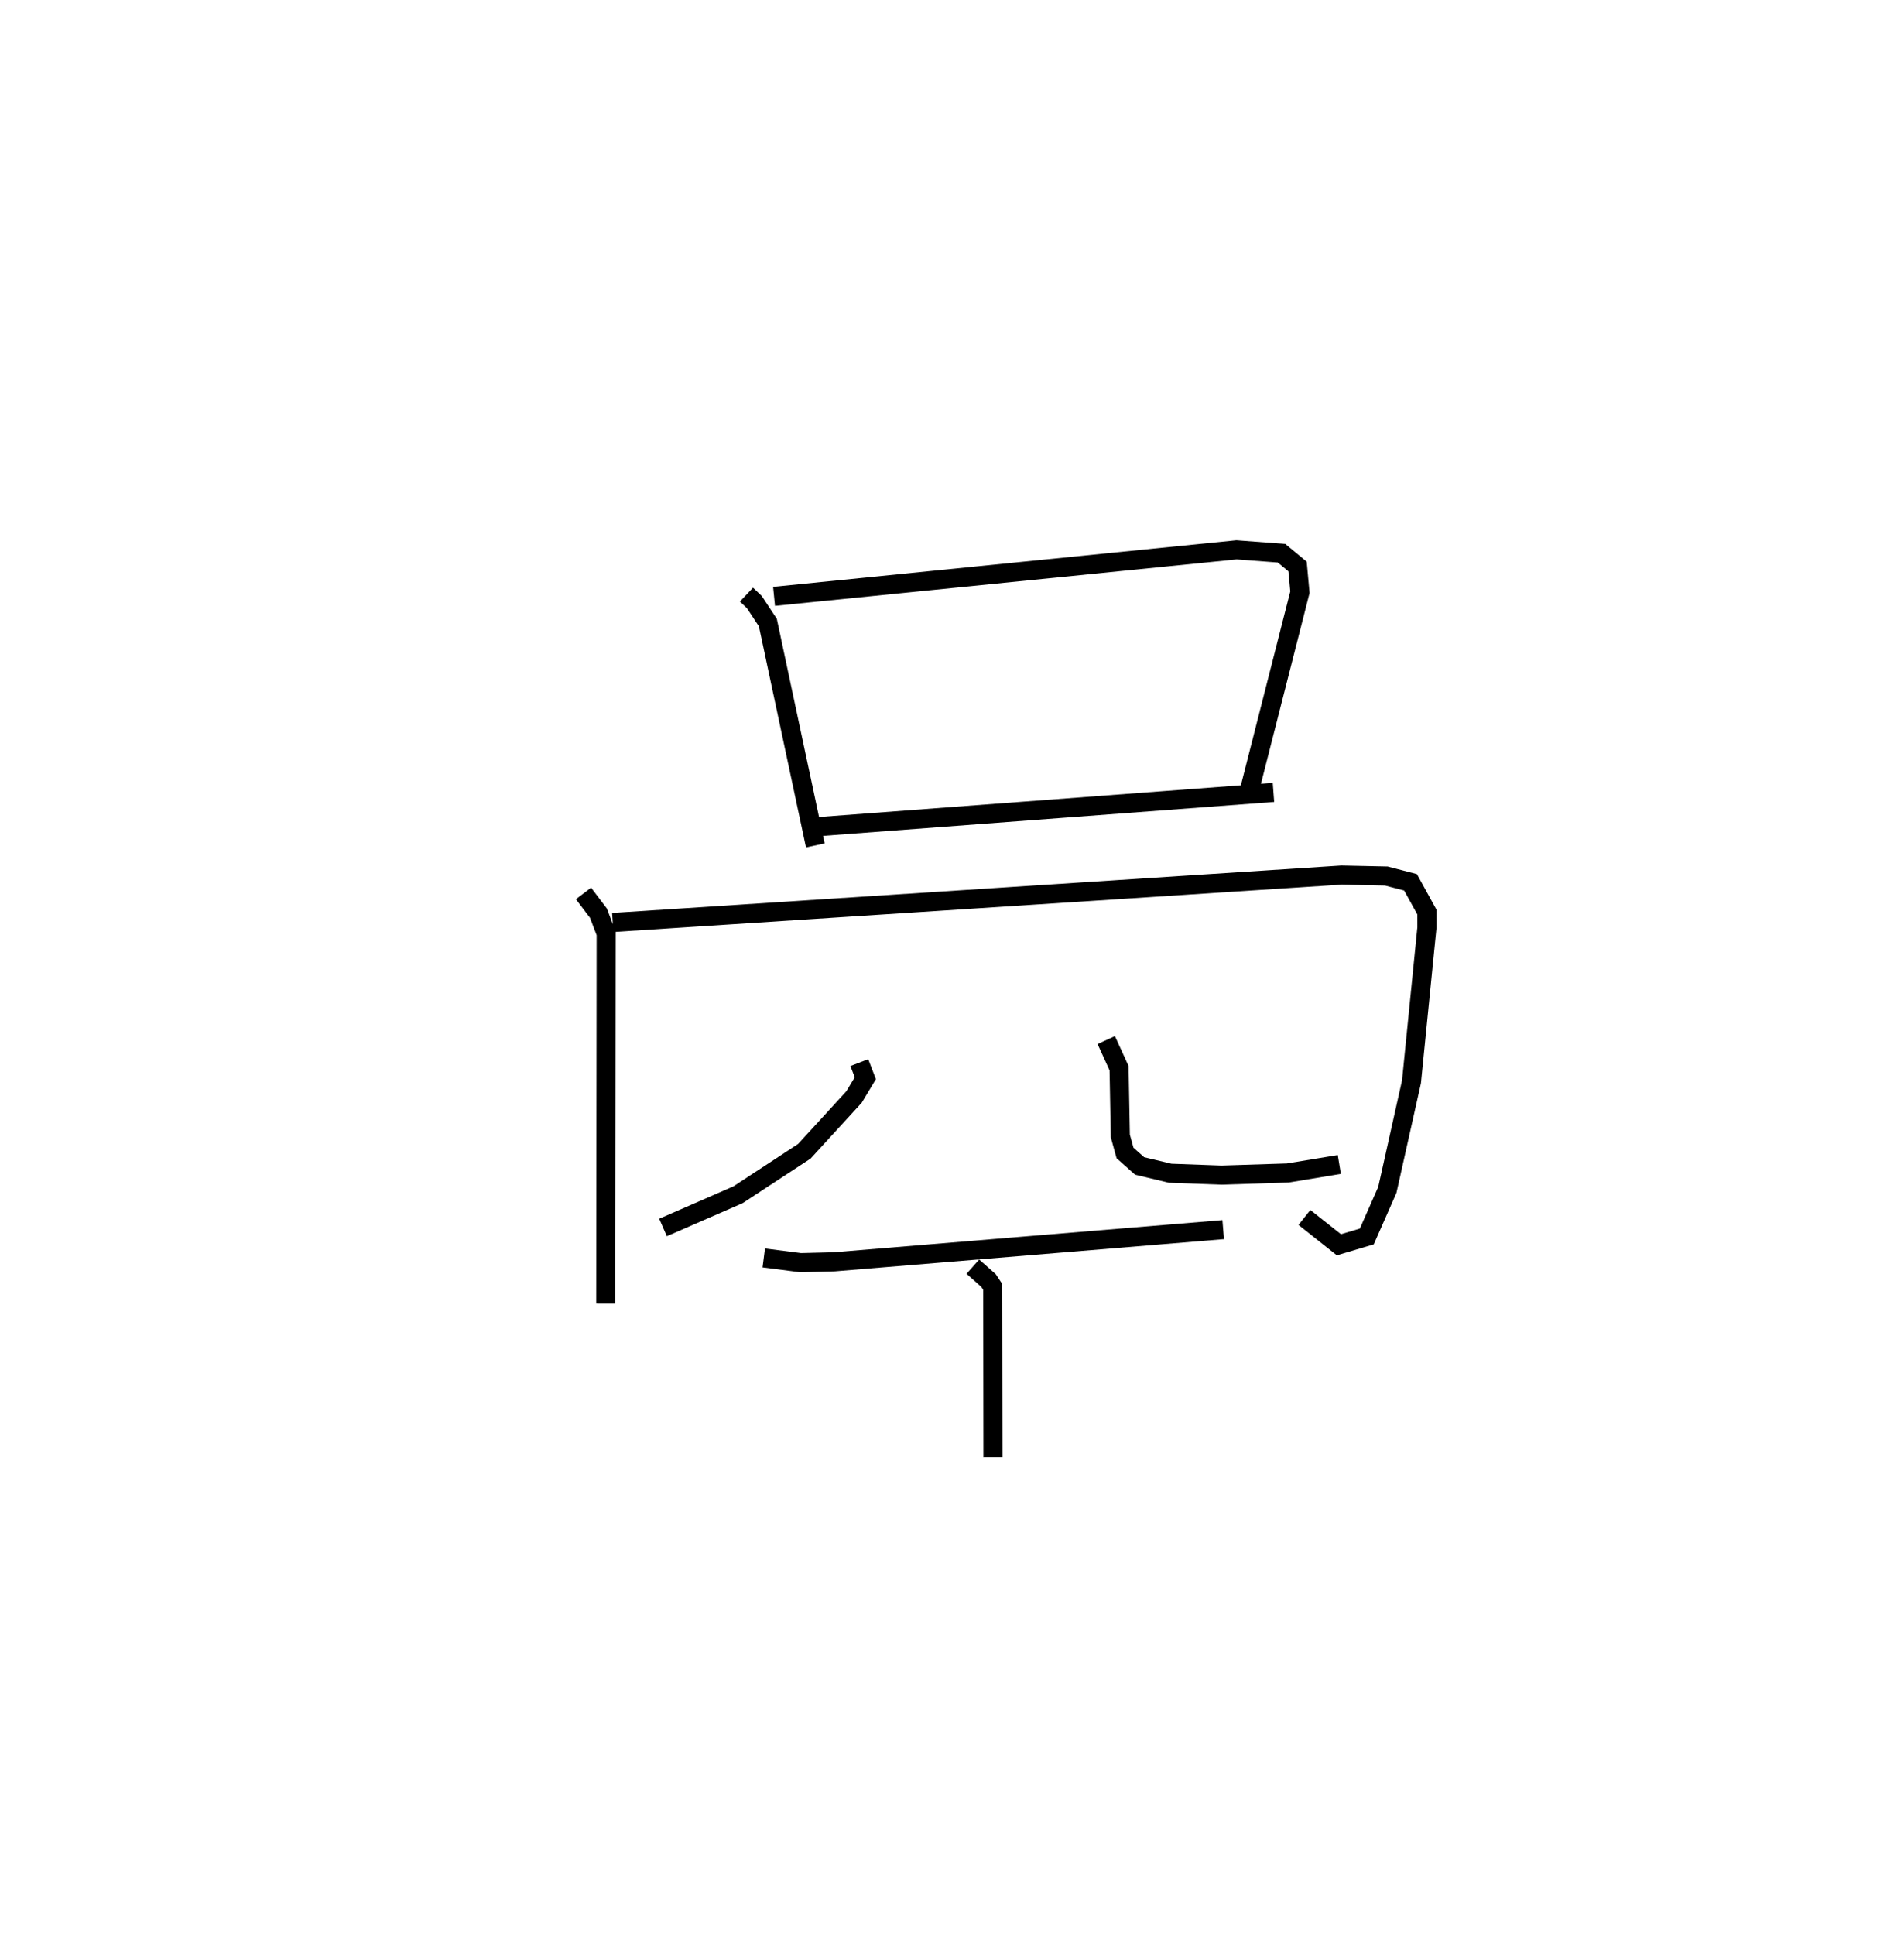 <?xml version="1.0" encoding="utf-8" ?>
<svg baseProfile="full" height="101.348" version="1.1" width="99.764" xmlns="http://www.w3.org/2000/svg" xmlns:ev="http://www.w3.org/2001/xml-events" xmlns:xlink="http://www.w3.org/1999/xlink"><defs /><rect fill="white" height="101.348" width="99.764" x="0" y="0" /><path d="M25,25 m0.0,0.0 m14.113,6.148 l0.412,0.39 0.708,1.074 l2.488,11.672 m-2.163,-13.045 l24.231,-2.438 2.359,0.178 l0.841,0.695 0.123,1.348 l-2.621,10.284 m-23.317,2.048 l24.552,-1.846 m-36.153,5.292 l0.782,1.031 0.407,1.066 l-0.022,19.391 m0.366,-19.967 l38.185,-2.483 2.347,0.05 l1.269,0.329 0.858,1.557 l0.001,0.822 -0.808,8.071 l-1.266,5.663 -1.075,2.439 l-1.463,0.435 -1.806,-1.432 m-23.322,-8.111 l0.314,0.818 -0.594,0.987 l-2.603,2.842 -3.473,2.276 l-3.929,1.713 m23.223,-9.817 l0.672,1.474 0.066,3.548 l0.246,0.892 0.764,0.68 l1.599,0.382 2.691,0.098 l3.475,-0.111 2.7,-0.445 m-30.158,4.896 l1.93,0.247 1.756,-0.044 l20.388,-1.687 m-13.118,1.94 l0.82,0.725 0.222,0.336 l0.013,8.936 " fill="none" stroke="black" stroke-width="1" /></svg>